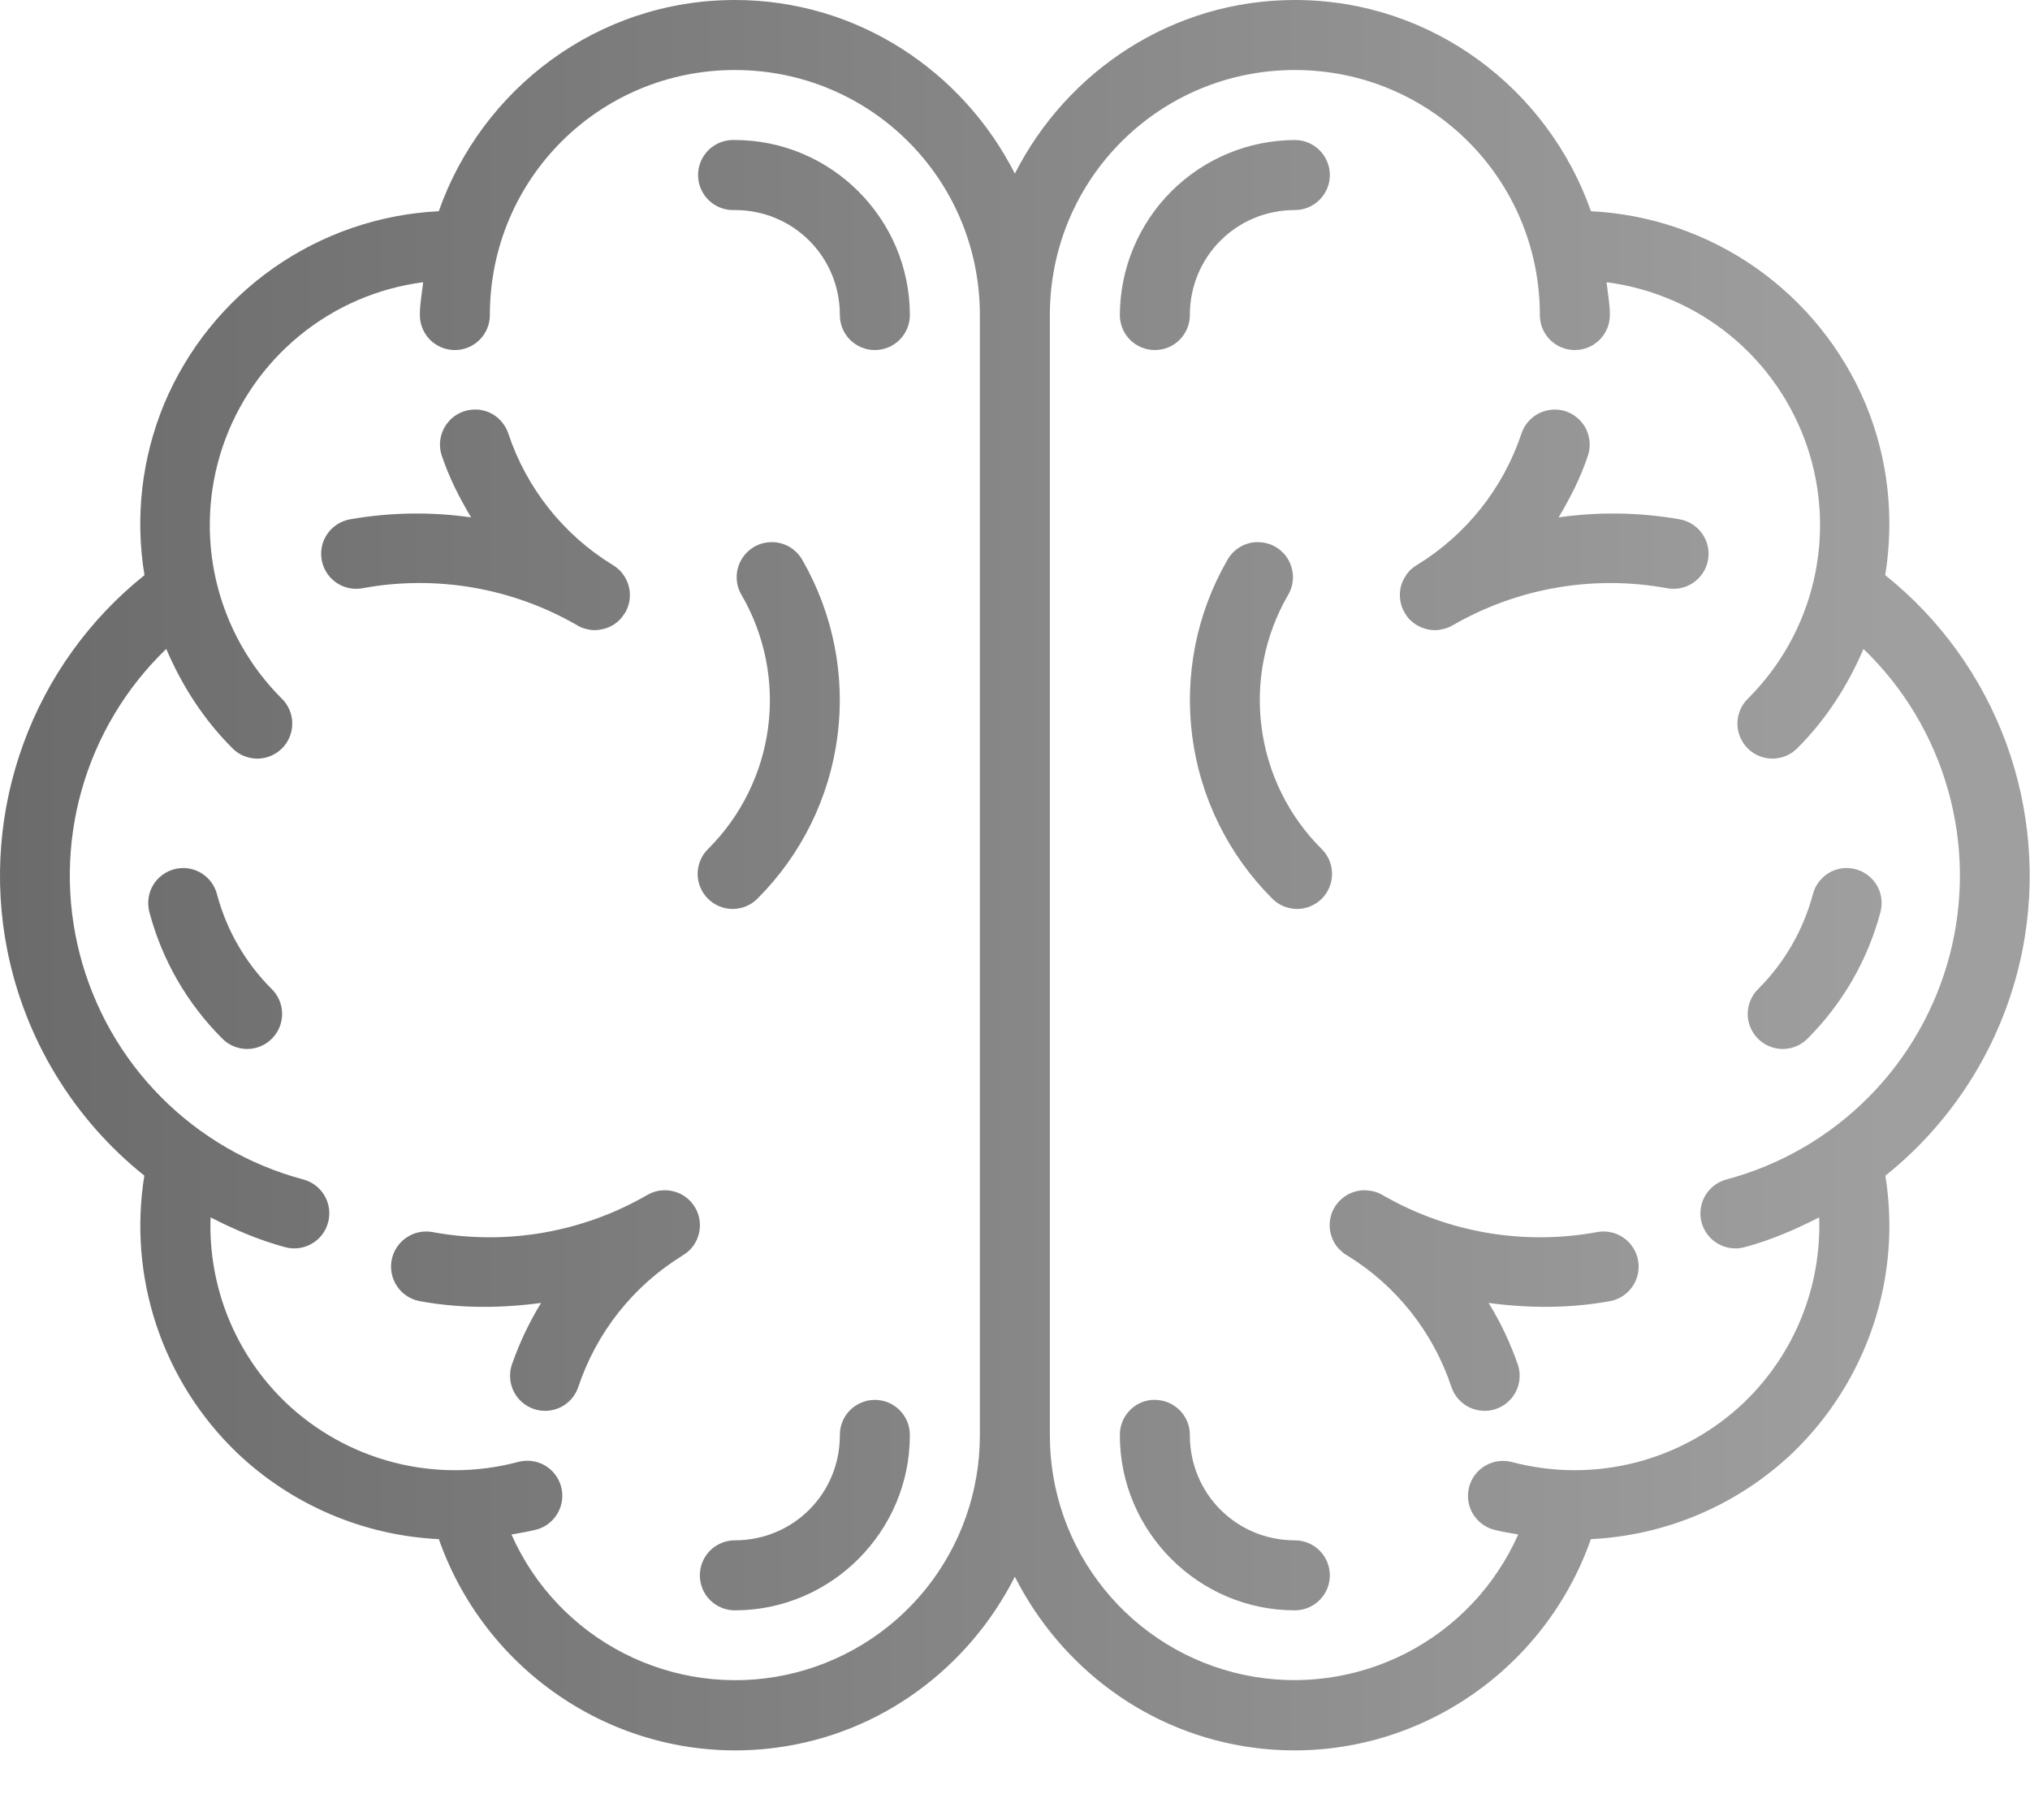 <svg xmlns="http://www.w3.org/2000/svg" width="29" height="26" fill="none" viewBox="0 0 29 26"><path fill="url(#paint0_linear_2_3)" fill-rule="evenodd" d="M10.498 0C8.54 0 6.884 1.266 6.268 3.017C5.421 3.059 4.604 3.34 3.91 3.826C3.216 4.313 2.674 4.986 2.346 5.767C2.025 6.541 1.927 7.389 2.064 8.215C1.28 8.842 0.682 9.672 0.337 10.615C-0.009 11.557 -0.091 12.577 0.102 13.562C0.353 14.836 1.047 15.981 2.062 16.792C1.946 17.509 2.006 18.243 2.235 18.931C2.465 19.62 2.858 20.242 3.381 20.746C4.163 21.493 5.189 21.932 6.269 21.984C6.969 23.974 8.965 25.242 11.086 24.963C12.601 24.763 13.844 23.81 14.498 22.521C15.152 23.811 16.395 24.763 17.91 24.963C20.03 25.242 22.028 23.973 22.727 21.984C23.807 21.932 24.832 21.493 25.615 20.746C26.137 20.242 26.53 19.62 26.76 18.932C26.99 18.243 27.049 17.509 26.934 16.793C27.948 15.982 28.643 14.837 28.894 13.563C29.086 12.577 29.005 11.558 28.66 10.615C28.314 9.672 27.716 8.842 26.932 8.215C27.062 7.404 26.98 6.558 26.65 5.767C26.322 4.986 25.779 4.313 25.085 3.826C24.392 3.34 23.574 3.059 22.728 3.017C22.112 1.267 20.456 0 18.498 0C16.748 0 15.242 1.016 14.498 2.48C13.754 1.016 12.248 0 10.498 0ZM10.498 1C12.437 1 13.998 2.56 13.998 4.5C13.998 4.511 13.998 4.522 13.998 4.533V20.5C13.999 21.302 13.724 22.079 13.22 22.703C12.715 23.326 12.012 23.756 11.227 23.923C10.443 24.089 9.626 23.98 8.912 23.615C8.198 23.25 7.631 22.651 7.307 21.918C7.425 21.896 7.544 21.878 7.662 21.848C7.79 21.814 7.899 21.73 7.966 21.615C8.032 21.5 8.051 21.364 8.016 21.235C7.982 21.107 7.898 20.998 7.784 20.931C7.669 20.865 7.532 20.847 7.404 20.881C6.822 21.036 6.21 21.039 5.627 20.889C5.044 20.739 4.509 20.442 4.074 20.025C3.721 19.685 3.444 19.274 3.26 18.82C3.077 18.366 2.991 17.878 3.008 17.388C3.346 17.561 3.698 17.713 4.074 17.814C4.202 17.849 4.339 17.831 4.454 17.764C4.569 17.698 4.653 17.589 4.687 17.46C4.722 17.332 4.704 17.196 4.638 17.081C4.571 16.965 4.462 16.881 4.334 16.847C3.564 16.642 2.863 16.236 2.302 15.671C1.74 15.106 1.34 14.402 1.14 13.63C0.941 12.859 0.95 12.049 1.167 11.283C1.384 10.516 1.801 9.821 2.375 9.269C2.596 9.786 2.904 10.271 3.316 10.683C3.362 10.731 3.417 10.769 3.478 10.795C3.539 10.821 3.605 10.835 3.671 10.836C3.738 10.836 3.803 10.824 3.865 10.798C3.926 10.773 3.982 10.736 4.029 10.689C4.076 10.642 4.113 10.586 4.138 10.525C4.163 10.463 4.176 10.398 4.175 10.331C4.175 10.265 4.161 10.199 4.135 10.138C4.109 10.077 4.071 10.022 4.023 9.976C3.56 9.514 3.237 8.932 3.088 8.295C2.94 7.658 2.973 6.993 3.183 6.374C3.394 5.755 3.773 5.208 4.279 4.794C4.785 4.379 5.397 4.115 6.045 4.031C6.028 4.187 5.998 4.339 5.998 4.5C5.998 4.633 6.051 4.76 6.144 4.854C6.238 4.947 6.365 5 6.498 5C6.63 5 6.758 4.947 6.851 4.854C6.945 4.76 6.998 4.633 6.998 4.5C6.998 2.56 8.559 1 10.498 1ZM18.498 1C20.437 1 21.998 2.56 21.998 4.5C21.998 4.633 22.05 4.76 22.144 4.854C22.238 4.947 22.365 5 22.498 5C22.631 5 22.758 4.947 22.851 4.854C22.945 4.76 22.998 4.633 22.998 4.5C22.998 4.34 22.968 4.187 22.951 4.031C23.599 4.115 24.212 4.378 24.718 4.792C25.224 5.206 25.604 5.754 25.815 6.373C26.025 6.992 26.058 7.658 25.909 8.295C25.761 8.932 25.436 9.514 24.973 9.976C24.925 10.022 24.887 10.077 24.861 10.138C24.835 10.199 24.821 10.265 24.82 10.331C24.82 10.398 24.832 10.463 24.858 10.525C24.883 10.586 24.92 10.642 24.967 10.689C25.014 10.736 25.069 10.773 25.131 10.798C25.192 10.824 25.258 10.836 25.325 10.836C25.391 10.835 25.457 10.821 25.518 10.795C25.579 10.769 25.634 10.731 25.68 10.683C26.092 10.271 26.4 9.786 26.621 9.269C27.195 9.821 27.612 10.516 27.829 11.283C28.046 12.049 28.055 12.859 27.856 13.63C27.656 14.402 27.255 15.106 26.694 15.671C26.133 16.236 25.432 16.642 24.662 16.847C24.598 16.864 24.539 16.893 24.487 16.934C24.435 16.974 24.391 17.024 24.358 17.081C24.292 17.196 24.274 17.332 24.308 17.46C24.343 17.589 24.427 17.698 24.542 17.764C24.657 17.831 24.794 17.849 24.922 17.814C25.298 17.714 25.65 17.561 25.988 17.388C26.005 17.878 25.919 18.366 25.735 18.82C25.552 19.274 25.274 19.685 24.922 20.025C24.487 20.442 23.952 20.739 23.369 20.889C22.786 21.039 22.174 21.036 21.592 20.881C21.465 20.849 21.33 20.869 21.217 20.936C21.104 21.002 21.022 21.11 20.988 21.237C20.954 21.364 20.971 21.499 21.036 21.613C21.101 21.727 21.208 21.811 21.334 21.847C21.452 21.879 21.571 21.896 21.689 21.917C21.364 22.65 20.798 23.249 20.084 23.614C19.37 23.979 18.553 24.088 17.769 23.922C16.985 23.756 16.281 23.325 15.777 22.702C15.272 22.079 14.997 21.302 14.998 20.5V4.5C14.998 2.562 16.559 1 18.498 1ZM10.448 2C10.315 2.007 10.191 2.066 10.102 2.164C10.013 2.263 9.966 2.392 9.973 2.525C9.979 2.658 10.039 2.782 10.137 2.871C10.235 2.96 10.365 3.007 10.498 3C11.332 3 11.998 3.665 11.998 4.5C11.998 4.633 12.05 4.76 12.144 4.854C12.238 4.947 12.365 5 12.498 5C12.63 5 12.758 4.947 12.851 4.854C12.945 4.76 12.998 4.633 12.998 4.5C12.998 3.125 11.873 2 10.498 2C10.481 1.999 10.464 1.999 10.448 2ZM18.498 2C17.835 2.002 17.201 2.266 16.732 2.735C16.264 3.203 16 3.838 15.998 4.5C15.998 4.633 16.05 4.76 16.144 4.854C16.238 4.947 16.365 5 16.498 5C16.631 5 16.758 4.947 16.851 4.854C16.945 4.76 16.998 4.633 16.998 4.5C16.998 3.665 17.664 3 18.498 3C18.631 3 18.758 2.947 18.851 2.854C18.945 2.76 18.998 2.633 18.998 2.5C18.998 2.367 18.945 2.24 18.851 2.146C18.758 2.053 18.631 2 18.498 2ZM6.791 5.85C6.711 5.849 6.632 5.867 6.561 5.903C6.489 5.939 6.428 5.992 6.381 6.056C6.334 6.121 6.303 6.196 6.291 6.275C6.279 6.354 6.286 6.434 6.312 6.51C6.416 6.822 6.564 7.112 6.73 7.39C6.155 7.308 5.57 7.317 4.998 7.418C4.867 7.442 4.752 7.517 4.676 7.626C4.601 7.735 4.572 7.87 4.596 8C4.62 8.13 4.694 8.246 4.804 8.322C4.913 8.397 5.047 8.426 5.178 8.402C6.229 8.208 7.316 8.395 8.242 8.929C8.251 8.935 8.26 8.94 8.269 8.945C8.272 8.946 8.276 8.948 8.279 8.949C8.288 8.954 8.297 8.959 8.307 8.963C8.311 8.964 8.314 8.966 8.318 8.967C8.331 8.972 8.345 8.976 8.359 8.98C8.362 8.981 8.364 8.981 8.367 8.982C8.378 8.985 8.39 8.988 8.402 8.99C8.423 8.995 8.444 8.998 8.465 9C8.527 9.003 8.589 8.995 8.648 8.976C8.653 8.975 8.657 8.973 8.662 8.972C8.689 8.963 8.715 8.951 8.74 8.937C8.744 8.935 8.748 8.933 8.752 8.931C8.777 8.916 8.8 8.9 8.822 8.881C8.826 8.878 8.83 8.874 8.834 8.871C8.843 8.863 8.851 8.854 8.859 8.845C8.862 8.842 8.866 8.838 8.869 8.835C8.887 8.814 8.904 8.791 8.919 8.767C8.922 8.763 8.925 8.76 8.928 8.756C8.934 8.746 8.94 8.735 8.945 8.724C8.947 8.72 8.949 8.717 8.951 8.713C8.963 8.687 8.973 8.659 8.981 8.631C8.982 8.627 8.983 8.623 8.984 8.619C8.987 8.607 8.99 8.594 8.992 8.582C8.993 8.577 8.993 8.573 8.994 8.568C8.998 8.54 8.999 8.511 8.998 8.482C8.998 8.477 8.998 8.473 8.998 8.468C8.997 8.456 8.996 8.443 8.994 8.431C8.993 8.427 8.993 8.424 8.992 8.42C8.985 8.375 8.971 8.331 8.952 8.289C8.95 8.285 8.947 8.281 8.945 8.277C8.94 8.266 8.934 8.255 8.928 8.244C8.926 8.241 8.924 8.237 8.922 8.234C8.915 8.223 8.908 8.213 8.9 8.203C8.898 8.2 8.895 8.196 8.893 8.193C8.885 8.183 8.877 8.173 8.869 8.163C8.866 8.16 8.864 8.157 8.861 8.154C8.852 8.145 8.843 8.137 8.834 8.129C8.831 8.126 8.827 8.124 8.824 8.121C8.814 8.113 8.804 8.105 8.794 8.097C8.791 8.095 8.788 8.092 8.785 8.09C8.775 8.083 8.764 8.076 8.754 8.07C8.051 7.64 7.522 6.975 7.262 6.193C7.229 6.094 7.166 6.007 7.082 5.945C6.997 5.883 6.896 5.85 6.791 5.849V5.85ZM22.205 5.85C22.101 5.851 21.999 5.885 21.915 5.946C21.831 6.008 21.768 6.094 21.735 6.193C21.474 6.975 20.945 7.64 20.242 8.07C20.237 8.073 20.233 8.077 20.228 8.08C20.222 8.083 20.216 8.087 20.211 8.09C20.207 8.092 20.204 8.095 20.201 8.097C20.191 8.105 20.181 8.113 20.171 8.121C20.165 8.126 20.159 8.131 20.154 8.136C20.147 8.142 20.14 8.148 20.134 8.154C20.131 8.157 20.129 8.161 20.127 8.164C20.119 8.174 20.11 8.184 20.103 8.194C20.096 8.202 20.089 8.211 20.083 8.22C20.079 8.227 20.076 8.233 20.073 8.24C20.067 8.248 20.062 8.257 20.057 8.265C20.054 8.271 20.051 8.277 20.049 8.283C20.047 8.286 20.045 8.29 20.043 8.293C20.023 8.335 20.01 8.38 20.003 8.426C20.002 8.433 20.002 8.439 20.002 8.446C20 8.454 19.999 8.461 19.998 8.469C19.998 8.473 19.998 8.478 19.998 8.482C19.997 8.513 19.999 8.545 20.004 8.576C20.005 8.583 20.006 8.589 20.008 8.596C20.009 8.604 20.01 8.611 20.012 8.619C20.013 8.623 20.015 8.627 20.016 8.631C20.024 8.662 20.035 8.692 20.049 8.721C20.052 8.726 20.055 8.731 20.059 8.736C20.062 8.743 20.065 8.749 20.069 8.756C20.071 8.76 20.073 8.763 20.076 8.767C20.09 8.791 20.107 8.814 20.126 8.836C20.129 8.839 20.133 8.843 20.136 8.846C20.144 8.855 20.153 8.863 20.162 8.871C20.166 8.874 20.17 8.878 20.174 8.881C20.196 8.9 20.219 8.916 20.244 8.931C20.248 8.933 20.252 8.935 20.256 8.937C20.286 8.954 20.317 8.967 20.35 8.977C20.408 8.996 20.47 9.004 20.531 9C20.552 8.998 20.573 8.995 20.594 8.99C20.606 8.988 20.617 8.985 20.629 8.982C20.634 8.981 20.638 8.979 20.643 8.978C20.655 8.975 20.666 8.971 20.678 8.967C20.681 8.966 20.685 8.964 20.689 8.963C20.7 8.958 20.712 8.953 20.723 8.947C20.727 8.945 20.73 8.943 20.734 8.941C20.741 8.937 20.747 8.933 20.754 8.929L20.762 8.926C20.763 8.925 20.765 8.925 20.766 8.924C21.689 8.394 22.771 8.21 23.818 8.402C23.883 8.414 23.949 8.413 24.013 8.399C24.077 8.385 24.138 8.359 24.192 8.322C24.246 8.284 24.292 8.237 24.328 8.181C24.364 8.126 24.388 8.065 24.4 8C24.412 7.935 24.411 7.869 24.397 7.805C24.383 7.741 24.357 7.68 24.319 7.626C24.282 7.572 24.235 7.526 24.179 7.49C24.124 7.454 24.062 7.43 23.998 7.418C23.426 7.317 22.841 7.308 22.266 7.39C22.432 7.112 22.58 6.822 22.684 6.51C22.709 6.434 22.716 6.354 22.704 6.275C22.692 6.196 22.662 6.121 22.615 6.056C22.568 5.992 22.506 5.939 22.435 5.903C22.364 5.867 22.285 5.849 22.205 5.85ZM11.005 7.744C10.918 7.747 10.834 7.773 10.76 7.819C10.687 7.865 10.626 7.929 10.585 8.005C10.543 8.082 10.522 8.167 10.524 8.254C10.526 8.341 10.55 8.426 10.595 8.5C10.926 9.072 11.059 9.737 10.973 10.392C10.887 11.048 10.586 11.656 10.119 12.123C10.071 12.169 10.033 12.224 10.007 12.285C9.981 12.346 9.967 12.412 9.966 12.478C9.966 12.545 9.978 12.611 10.004 12.672C10.029 12.733 10.066 12.789 10.113 12.836C10.16 12.883 10.215 12.92 10.277 12.945C10.338 12.971 10.404 12.983 10.471 12.983C10.537 12.982 10.603 12.968 10.664 12.942C10.725 12.916 10.78 12.878 10.826 12.83C11.448 12.207 11.848 11.396 11.963 10.523C12.078 9.65 11.902 8.763 11.463 8C11.418 7.919 11.351 7.853 11.271 7.807C11.19 7.762 11.098 7.74 11.006 7.744H11.005ZM17.939 7.744C17.855 7.749 17.774 7.775 17.703 7.82C17.632 7.865 17.574 7.927 17.533 8C17.093 8.763 16.918 9.65 17.033 10.523C17.148 11.396 17.548 12.207 18.17 12.83C18.216 12.878 18.271 12.916 18.332 12.942C18.393 12.968 18.459 12.982 18.525 12.983C18.592 12.983 18.657 12.971 18.719 12.945C18.78 12.92 18.836 12.883 18.883 12.836C18.93 12.789 18.967 12.733 18.992 12.672C19.017 12.611 19.03 12.545 19.029 12.478C19.029 12.412 19.015 12.346 18.989 12.285C18.963 12.224 18.925 12.169 18.877 12.123C18.409 11.656 18.109 11.048 18.023 10.393C17.936 9.737 18.069 9.072 18.4 8.5C18.444 8.426 18.469 8.341 18.471 8.254C18.472 8.167 18.451 8.082 18.41 8.005C18.369 7.929 18.308 7.865 18.235 7.819C18.161 7.773 18.077 7.747 17.99 7.744C17.973 7.743 17.956 7.743 17.939 7.744ZM2.628 12.398C2.611 12.398 2.594 12.399 2.578 12.4C2.504 12.406 2.432 12.428 2.368 12.465C2.304 12.502 2.249 12.552 2.206 12.613C2.164 12.674 2.136 12.743 2.124 12.816C2.112 12.889 2.116 12.964 2.136 13.035C2.317 13.714 2.674 14.333 3.171 14.83C3.217 14.878 3.272 14.916 3.333 14.942C3.394 14.968 3.46 14.982 3.526 14.983C3.593 14.983 3.658 14.971 3.72 14.945C3.781 14.92 3.837 14.883 3.884 14.836C3.931 14.789 3.968 14.733 3.993 14.672C4.018 14.611 4.031 14.545 4.03 14.478C4.03 14.412 4.016 14.346 3.99 14.285C3.964 14.224 3.926 14.169 3.878 14.123C3.505 13.75 3.237 13.286 3.101 12.777C3.074 12.671 3.014 12.576 2.928 12.508C2.843 12.439 2.737 12.401 2.628 12.398ZM26.37 12.398C26.26 12.401 26.155 12.439 26.069 12.508C25.984 12.577 25.923 12.672 25.897 12.778C25.76 13.287 25.492 13.751 25.12 14.123C25.072 14.169 25.034 14.224 25.008 14.285C24.982 14.346 24.968 14.412 24.967 14.478C24.967 14.545 24.979 14.611 25.005 14.672C25.03 14.733 25.067 14.789 25.114 14.836C25.161 14.883 25.216 14.92 25.278 14.945C25.339 14.971 25.405 14.983 25.472 14.983C25.538 14.982 25.604 14.968 25.665 14.942C25.726 14.916 25.781 14.878 25.827 14.83C26.323 14.333 26.68 13.714 26.862 13.035C26.882 12.964 26.886 12.889 26.874 12.816C26.862 12.743 26.834 12.674 26.792 12.613C26.749 12.553 26.694 12.502 26.63 12.465C26.566 12.428 26.495 12.406 26.421 12.4C26.404 12.399 26.387 12.398 26.37 12.398ZM9.502 17.001C9.456 17 9.411 17.006 9.367 17.018C9.366 17.018 9.366 17.018 9.365 17.018C9.361 17.019 9.357 17.021 9.353 17.022C9.341 17.026 9.329 17.03 9.318 17.034C9.293 17.044 9.269 17.055 9.246 17.069C9.245 17.07 9.243 17.07 9.242 17.071C8.316 17.605 7.229 17.792 6.178 17.598C6.047 17.574 5.912 17.603 5.803 17.679C5.693 17.755 5.618 17.871 5.594 18.002C5.571 18.132 5.6 18.267 5.675 18.377C5.751 18.486 5.867 18.561 5.998 18.585C6.575 18.691 7.158 18.687 7.73 18.61C7.559 18.888 7.419 19.184 7.312 19.493C7.291 19.555 7.283 19.621 7.288 19.687C7.292 19.752 7.31 19.816 7.339 19.875C7.369 19.934 7.409 19.986 7.459 20.029C7.509 20.072 7.566 20.105 7.629 20.126C7.755 20.168 7.892 20.158 8.011 20.099C8.13 20.039 8.22 19.935 8.262 19.809C8.521 19.032 9.045 18.369 9.742 17.939C9.745 17.937 9.747 17.934 9.75 17.932C9.751 17.932 9.753 17.932 9.754 17.93C9.764 17.924 9.775 17.917 9.785 17.91C9.788 17.908 9.792 17.905 9.795 17.903C9.805 17.896 9.815 17.888 9.825 17.88C9.828 17.877 9.831 17.875 9.834 17.872C9.843 17.864 9.852 17.855 9.861 17.846C9.862 17.845 9.862 17.845 9.863 17.844C9.93 17.773 9.974 17.684 9.991 17.588C10.008 17.492 9.997 17.394 9.959 17.304C9.92 17.215 9.857 17.138 9.776 17.084C9.694 17.03 9.599 17.002 9.502 17.001ZM19.472 17.001C19.376 17.006 19.284 17.037 19.206 17.093C19.128 17.148 19.067 17.225 19.031 17.313C18.996 17.402 18.986 17.499 19.004 17.593C19.022 17.688 19.066 17.774 19.132 17.844C19.133 17.845 19.134 17.845 19.135 17.846C19.138 17.849 19.142 17.851 19.145 17.854C19.162 17.872 19.181 17.889 19.201 17.904C19.215 17.914 19.23 17.924 19.246 17.932C19.947 18.363 20.474 19.028 20.734 19.809C20.755 19.871 20.787 19.929 20.831 19.979C20.873 20.028 20.926 20.069 20.985 20.099C21.044 20.128 21.108 20.146 21.173 20.15C21.239 20.155 21.305 20.147 21.367 20.126C21.429 20.105 21.487 20.072 21.537 20.029C21.586 19.986 21.627 19.934 21.657 19.875C21.686 19.816 21.703 19.752 21.708 19.687C21.713 19.621 21.705 19.555 21.684 19.493C21.577 19.184 21.437 18.888 21.266 18.61C21.838 18.687 22.421 18.69 22.998 18.585C23.063 18.573 23.125 18.549 23.18 18.513C23.235 18.477 23.283 18.431 23.32 18.377C23.358 18.323 23.384 18.262 23.398 18.197C23.412 18.133 23.413 18.066 23.401 18.002C23.39 17.937 23.365 17.875 23.329 17.82C23.294 17.764 23.247 17.716 23.193 17.679C23.139 17.641 23.078 17.615 23.014 17.601C22.949 17.587 22.883 17.586 22.818 17.598C21.766 17.792 20.68 17.605 19.754 17.071C19.753 17.07 19.751 17.07 19.75 17.069C19.727 17.055 19.703 17.044 19.678 17.034C19.666 17.03 19.655 17.026 19.643 17.022C19.638 17.021 19.634 17.019 19.629 17.018C19.628 17.018 19.628 17.018 19.627 17.018C19.595 17.01 19.563 17.005 19.531 17.003C19.512 17.001 19.491 17 19.472 17.001ZM12.49 19.995C12.358 19.997 12.232 20.052 12.139 20.146C12.047 20.241 11.996 20.369 11.998 20.501C11.998 21.335 11.332 22.001 10.498 22.001C10.365 22.001 10.238 22.054 10.144 22.147C10.05 22.241 9.998 22.368 9.998 22.501C9.998 22.634 10.05 22.761 10.144 22.855C10.238 22.948 10.365 23.001 10.498 23.001C11.873 23.001 12.998 21.876 12.998 20.501C12.999 20.434 12.986 20.368 12.961 20.306C12.935 20.244 12.898 20.188 12.851 20.141C12.803 20.093 12.747 20.056 12.685 20.031C12.623 20.006 12.557 19.994 12.49 19.995ZM16.457 19.995C16.33 20.005 16.213 20.063 16.128 20.157C16.042 20.251 15.996 20.374 15.998 20.501C15.998 21.876 17.123 23.001 18.498 23.001C18.631 23.001 18.758 22.948 18.851 22.855C18.945 22.761 18.998 22.634 18.998 22.501C18.998 22.368 18.945 22.241 18.851 22.147C18.758 22.054 18.631 22.001 18.498 22.001C17.664 22.001 16.998 21.335 16.998 20.501C17 20.369 16.949 20.241 16.856 20.146C16.764 20.052 16.638 19.997 16.506 19.995C16.489 19.994 16.473 19.994 16.457 19.995Z" clip-rule="evenodd"/><defs><linearGradient id="paint0_linear_2_3" x1="-.001" x2="26.998" y1="12.5" y2="12.5" gradientUnits="userSpaceOnUse"><stop stop-color="#6B6B6B"/><stop offset="1" stop-color="#9F9F9F"/></linearGradient></defs></svg>